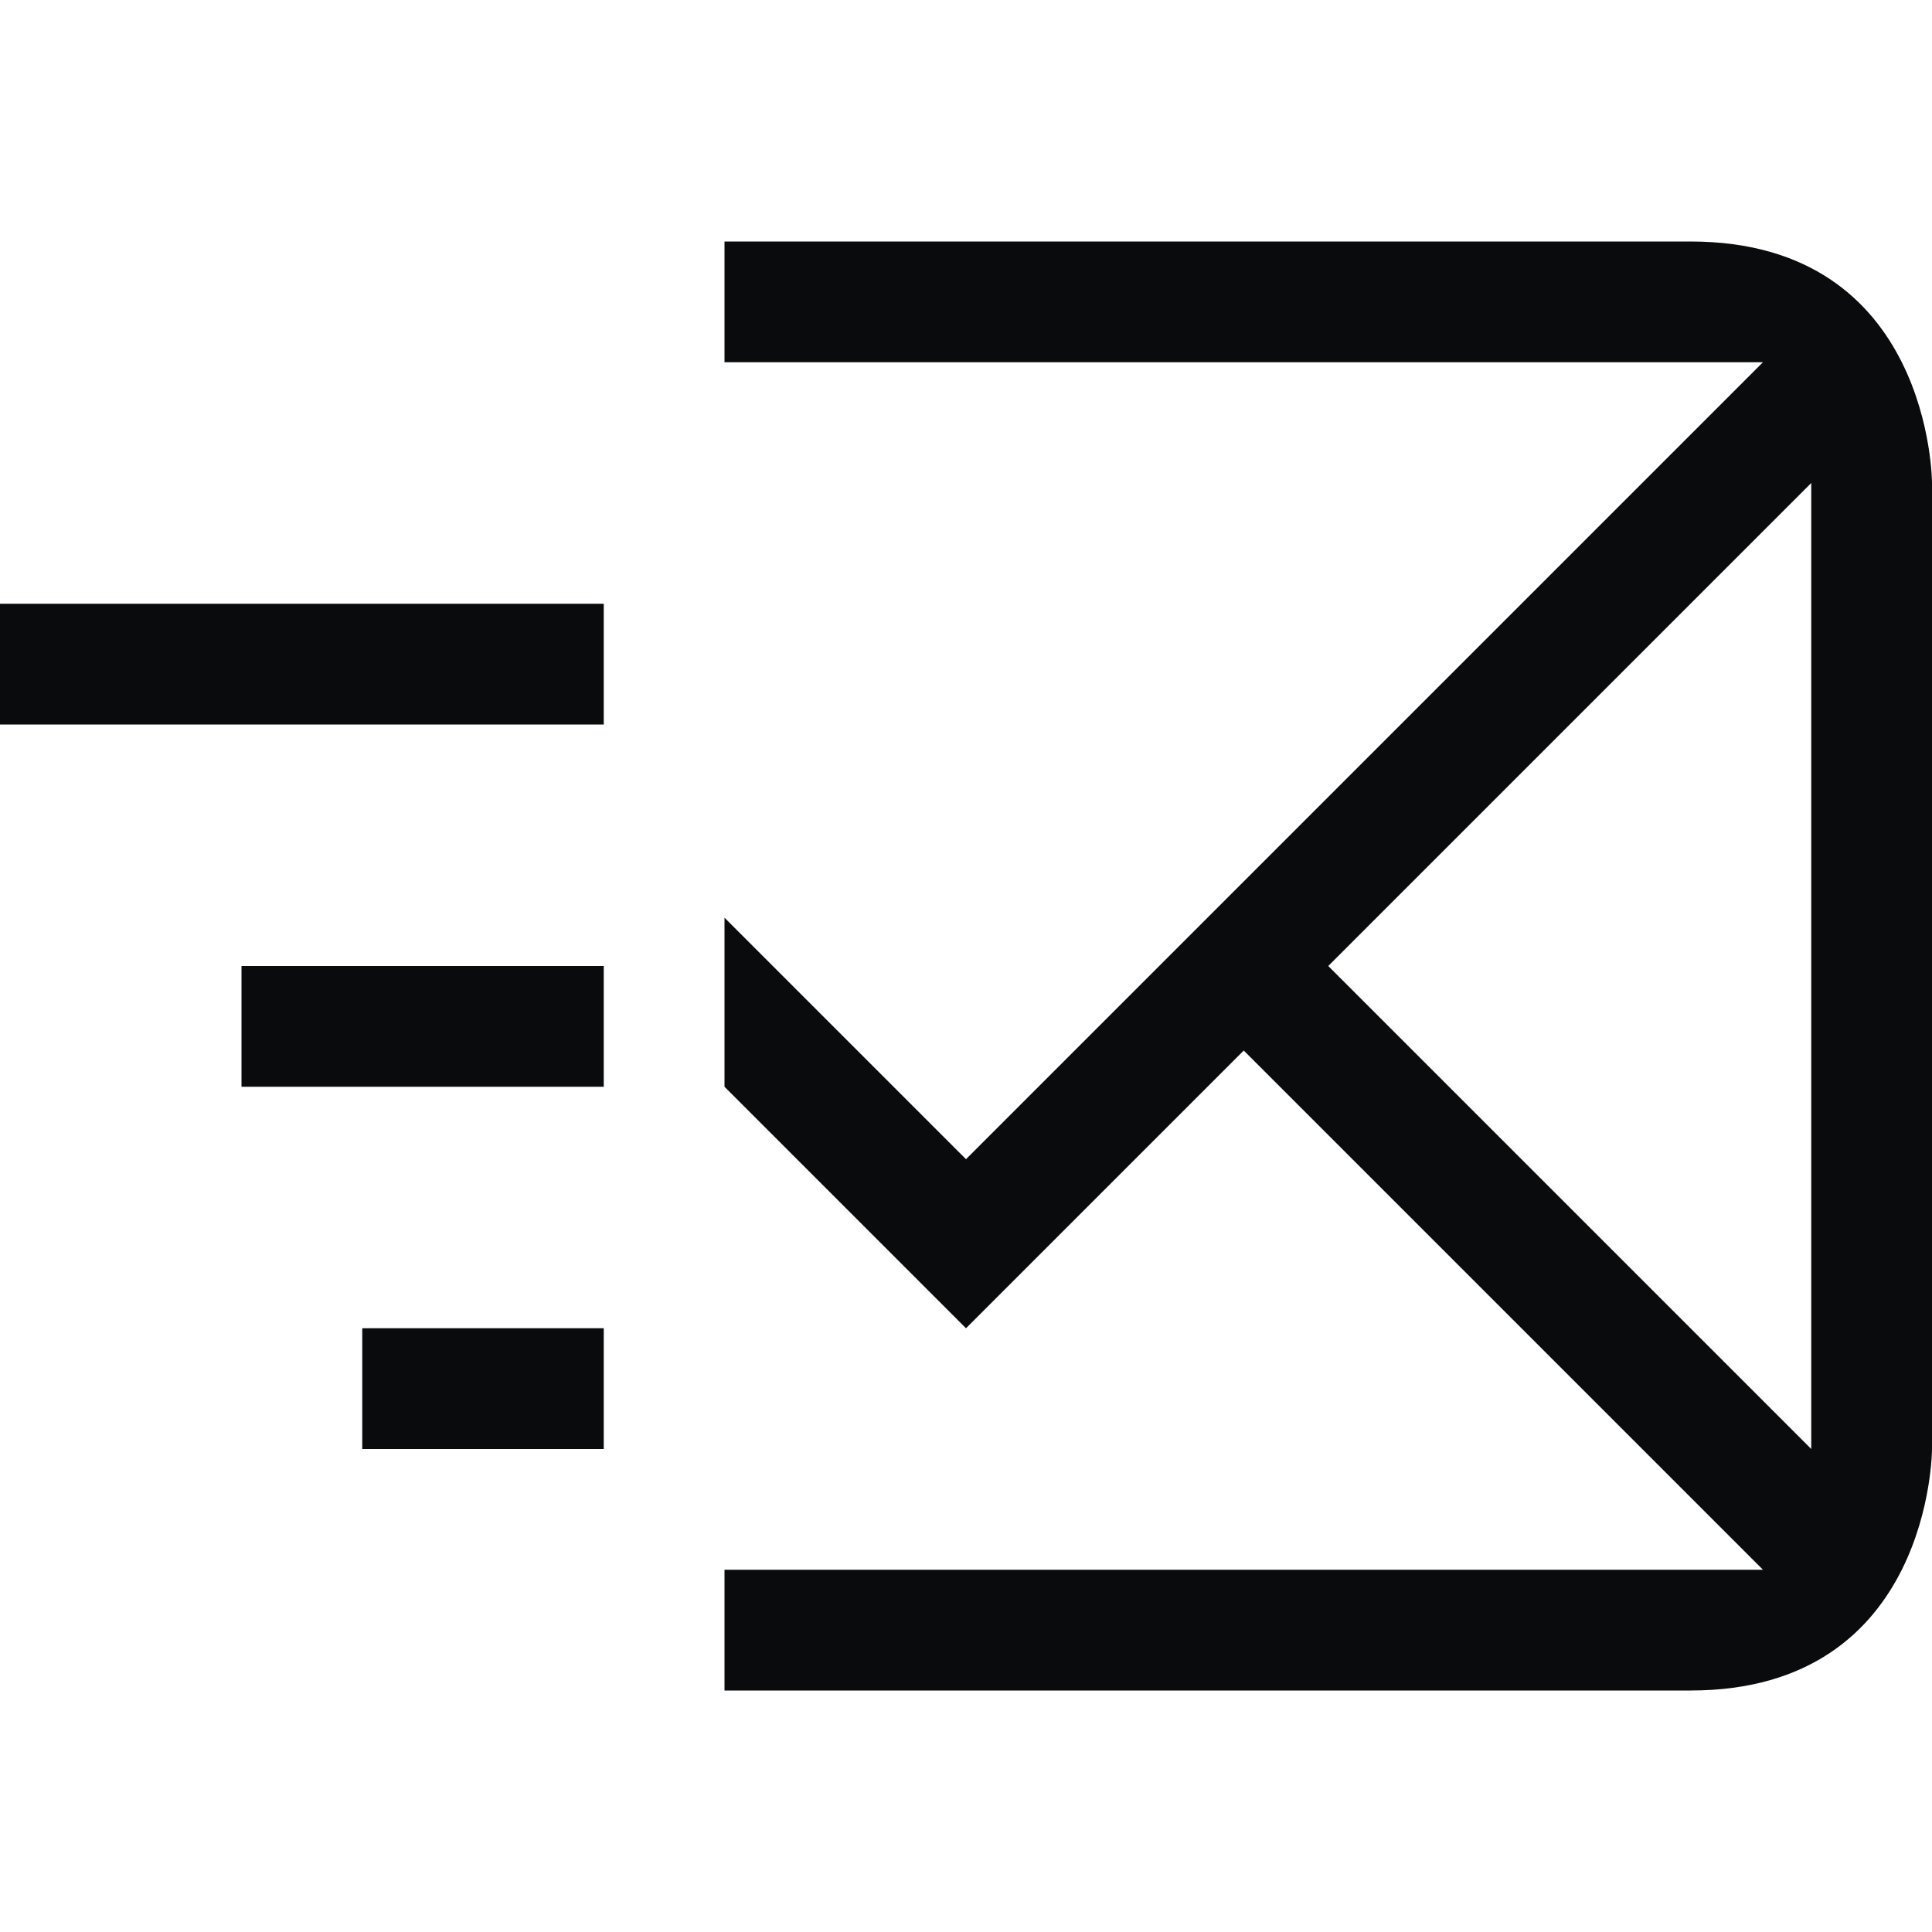 <?xml version="1.0" encoding="UTF-8" standalone="no"?>
<svg
   viewBox="0 0 16 16"
   version="1.1"
   id="svg1"
   sodipodi:docname="mail-folder-sent.svg"
   inkscape:version="1.4.2 (unknown)"
   xmlns:inkscape="http://www.inkscape.org/namespaces/inkscape"
   xmlns:sodipodi="http://sodipodi.sourceforge.net/DTD/sodipodi-0.dtd"
   xmlns="http://www.w3.org/2000/svg"
   xmlns:svg="http://www.w3.org/2000/svg">
  <sodipodi:namedview
     id="namedview1"
     pagecolor="#ffffff"
     bordercolor="#000000"
     borderopacity="0.25"
     inkscape:showpageshadow="2"
     inkscape:pageopacity="0.0"
     inkscape:pagecheckerboard="0"
     inkscape:deskcolor="#d1d1d1"
     inkscape:zoom="48.3125"
     inkscape:cx="8.0103493"
     inkscape:cy="8"
     inkscape:window-width="1920"
     inkscape:window-height="998"
     inkscape:window-x="0"
     inkscape:window-y="0"
     inkscape:window-maximized="1"
     inkscape:current-layer="svg1" />
  <defs
     id="defs3051">
    <style
       type="text/css"
       id="current-color-scheme">
.ColorScheme-Text { 
    color:#0a0b0c;
}</style>
  </defs>
  <path
     style="fill:currentColor"
     d="m 6,2 v 1 h 8.6 L 8,9.6 6,7.6 V 9 l 2,2 2.3,-2.3 4.3,4.3 H 6 v 1 c 0,0 6,0 8,0 2,0 2,-2 2,-2 V 4 C 16,4 16,2 14,2 12,2 6,2 6,2 Z m 9,2 v 8 L 11,8 Z M 0,5 V 6 H 5 V 5 Z M 2,8 V 9 H 5 V 8 Z m 1,3 v 1 h 2 v -1 z"
     class="ColorScheme-Text"
     id="path1" />
</svg>
